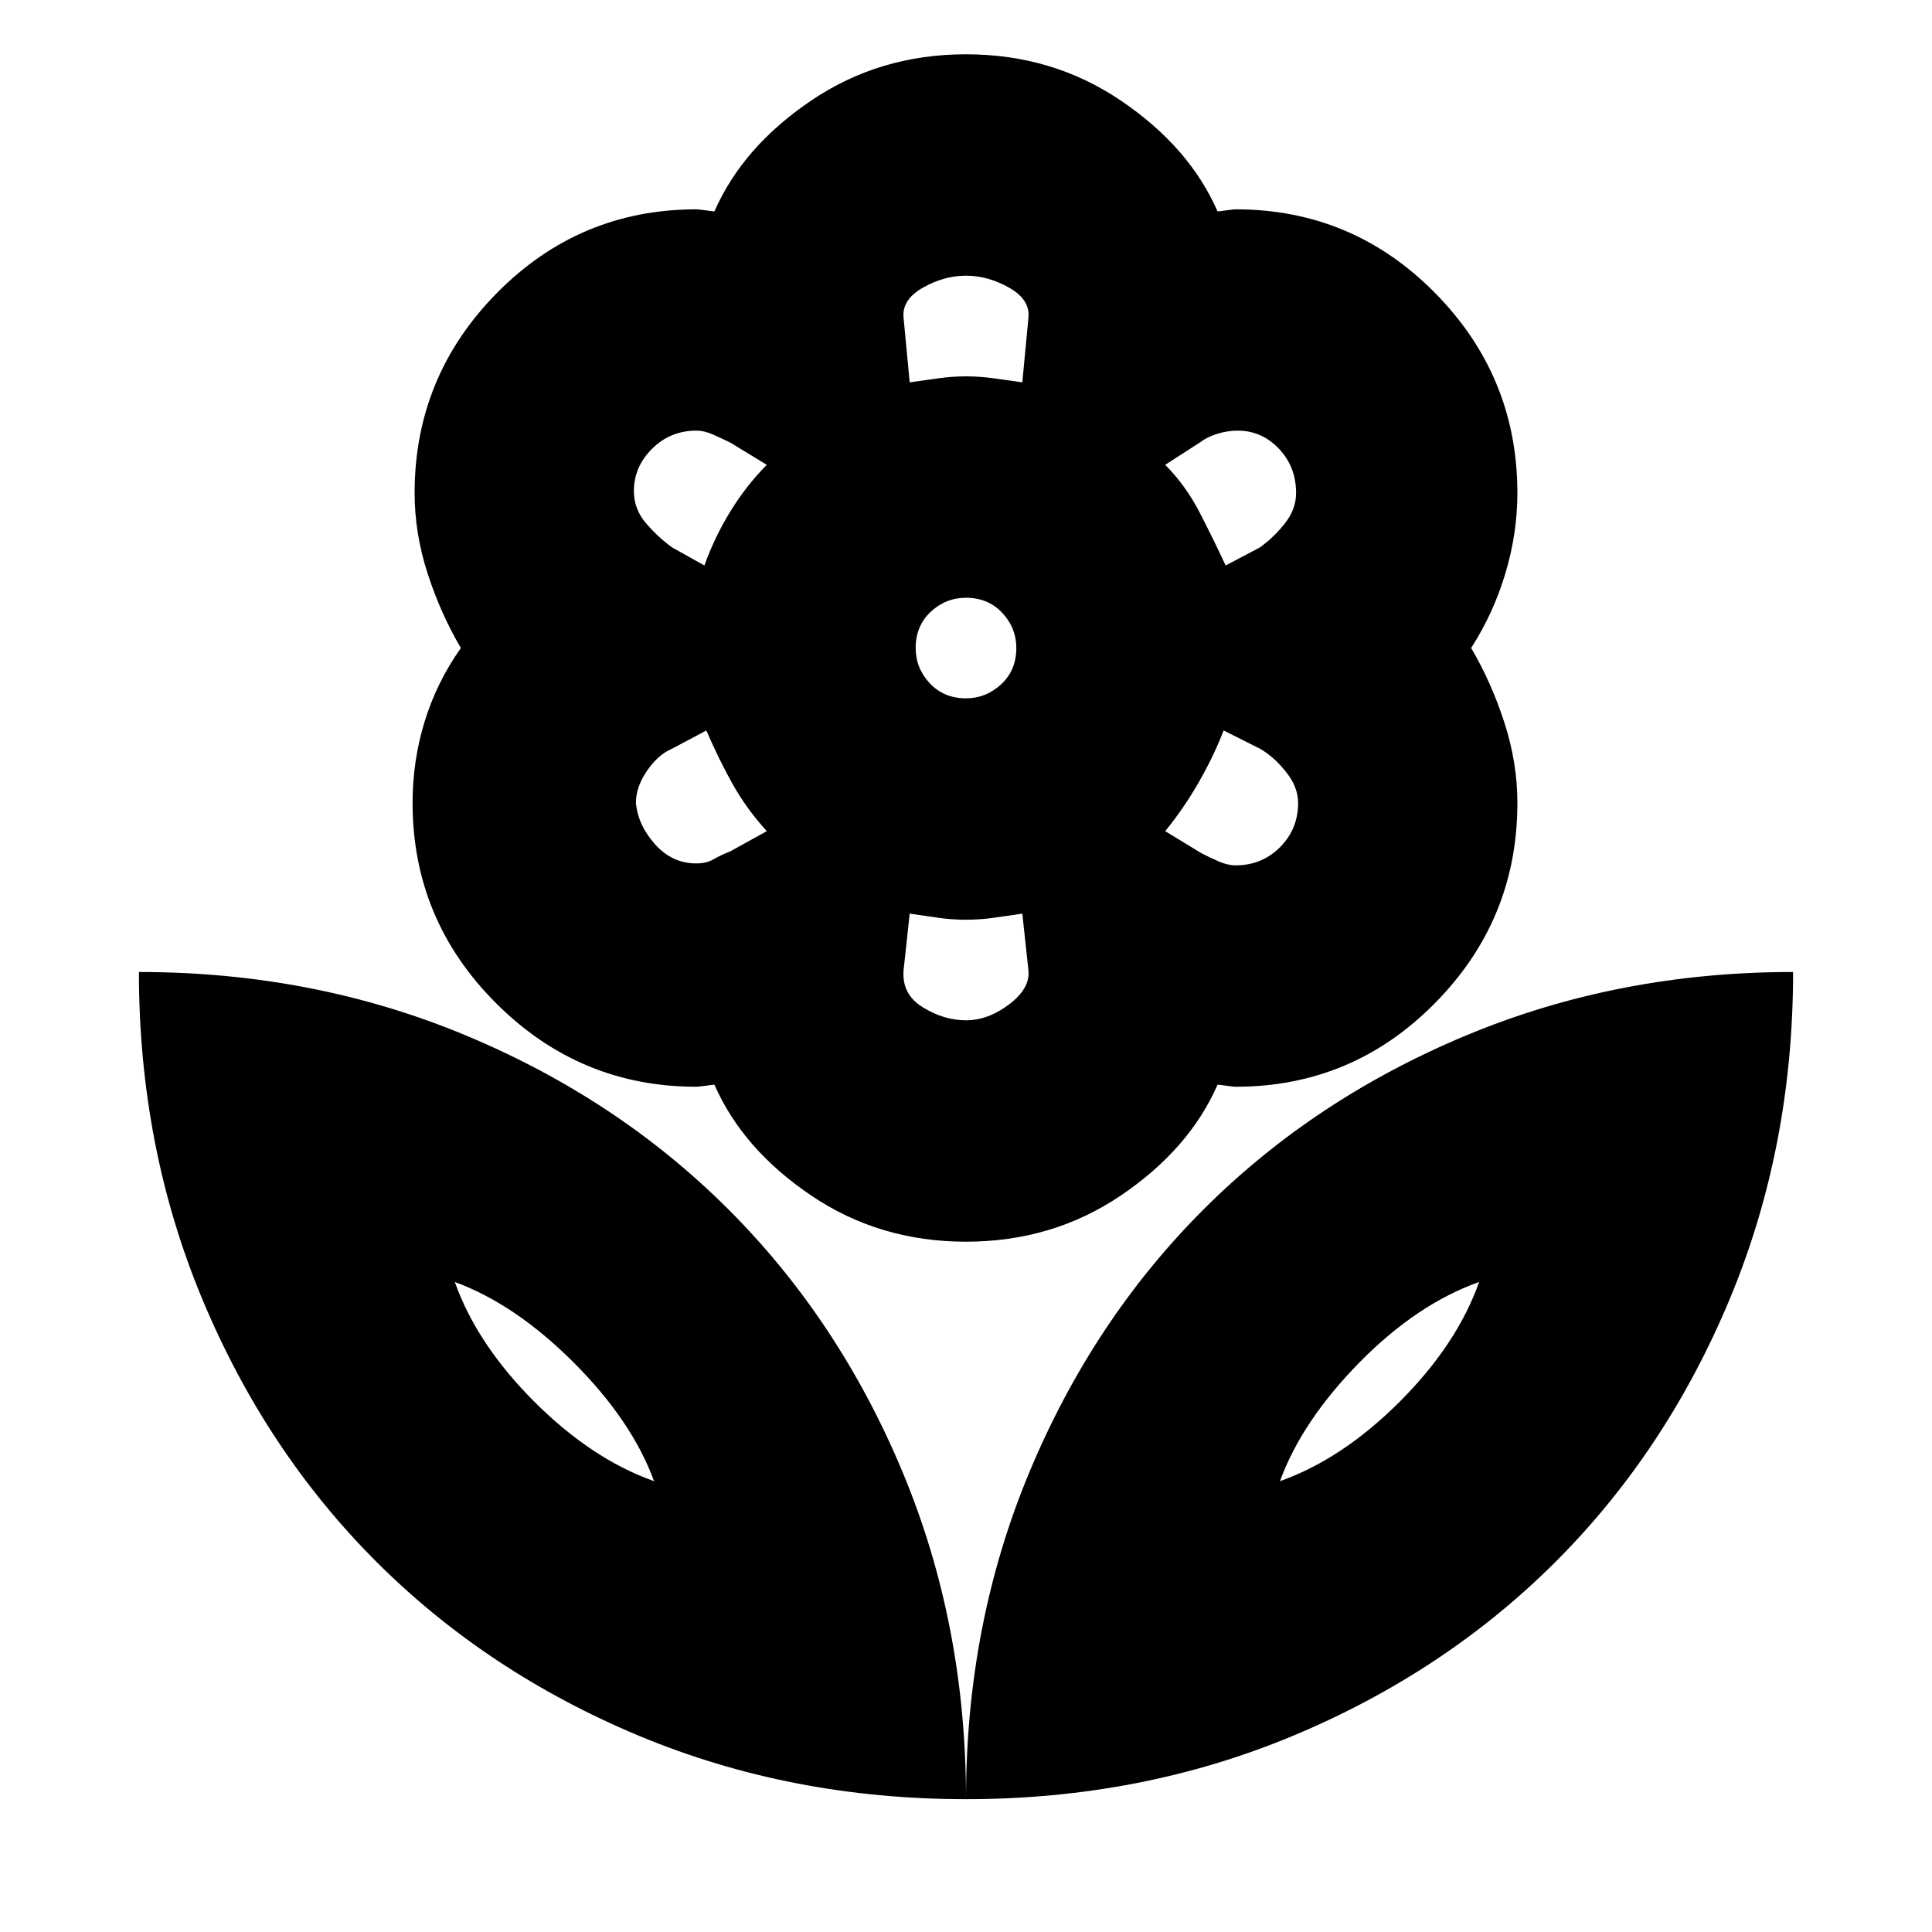 <svg xmlns="http://www.w3.org/2000/svg" height="20" width="20"><path d="M10 18.625Q10 16.812 10.656 15.24Q11.312 13.667 12.458 12.521Q13.604 11.375 15.177 10.719Q16.75 10.062 18.562 10.062Q18.562 11.875 17.906 13.448Q17.25 15.021 16.104 16.167Q14.958 17.312 13.385 17.969Q11.812 18.625 10 18.625ZM13.25 15.333Q13.896 15.104 14.49 14.51Q15.083 13.917 15.312 13.271Q14.667 13.5 14.073 14.104Q13.479 14.708 13.25 15.333ZM10 18.625Q10 16.812 9.344 15.24Q8.688 13.667 7.542 12.521Q6.396 11.375 4.823 10.719Q3.25 10.062 1.438 10.062Q1.438 11.875 2.094 13.448Q2.75 15.021 3.896 16.167Q5.042 17.312 6.615 17.969Q8.188 18.625 10 18.625ZM6.771 15.333Q6.125 15.104 5.531 14.51Q4.938 13.917 4.708 13.271Q5.333 13.5 5.938 14.104Q6.542 14.708 6.771 15.333ZM12.792 8.958Q13.062 8.958 13.25 8.771Q13.438 8.583 13.438 8.312Q13.438 8.146 13.312 7.99Q13.188 7.833 13.042 7.75L12.667 7.562Q12.562 7.833 12.406 8.104Q12.25 8.375 12.062 8.604L12.438 8.833Q12.521 8.875 12.615 8.917Q12.708 8.958 12.792 8.958ZM12.688 5.854 13.042 5.667Q13.188 5.562 13.302 5.417Q13.417 5.271 13.417 5.104Q13.417 4.833 13.24 4.646Q13.062 4.458 12.812 4.458Q12.708 4.458 12.604 4.49Q12.5 4.521 12.417 4.583L12.062 4.812Q12.271 5.021 12.417 5.302Q12.562 5.583 12.688 5.854ZM9.417 3.958Q9.562 3.938 9.708 3.917Q9.854 3.896 10 3.896Q10.146 3.896 10.292 3.917Q10.438 3.938 10.583 3.958L10.646 3.292Q10.667 3.104 10.448 2.979Q10.229 2.854 10 2.854Q9.771 2.854 9.552 2.979Q9.333 3.104 9.354 3.292ZM10 7.229Q10.208 7.229 10.365 7.083Q10.521 6.938 10.521 6.708Q10.521 6.5 10.375 6.344Q10.229 6.188 10 6.188Q9.792 6.188 9.635 6.333Q9.479 6.479 9.479 6.708Q9.479 6.917 9.625 7.073Q9.771 7.229 10 7.229ZM10 10.562Q10.229 10.562 10.448 10.396Q10.667 10.229 10.646 10.042L10.583 9.458Q10.438 9.479 10.292 9.5Q10.146 9.521 10 9.521Q9.854 9.521 9.708 9.5Q9.562 9.479 9.417 9.458L9.354 10.042Q9.333 10.292 9.552 10.427Q9.771 10.562 10 10.562ZM7.292 5.854Q7.396 5.562 7.562 5.292Q7.729 5.021 7.938 4.812L7.562 4.583Q7.479 4.542 7.385 4.5Q7.292 4.458 7.208 4.458Q6.938 4.458 6.75 4.646Q6.562 4.833 6.562 5.083Q6.562 5.271 6.688 5.417Q6.812 5.562 6.958 5.667ZM7.208 8.938Q7.312 8.938 7.385 8.896Q7.458 8.854 7.562 8.812L7.938 8.604Q7.729 8.375 7.583 8.115Q7.438 7.854 7.312 7.562L6.958 7.75Q6.812 7.812 6.698 7.979Q6.583 8.146 6.583 8.312Q6.604 8.542 6.781 8.74Q6.958 8.938 7.208 8.938ZM10 12.854Q9.104 12.854 8.396 12.375Q7.688 11.896 7.396 11.229Q7.375 11.229 7.302 11.24Q7.229 11.25 7.208 11.25Q6 11.25 5.135 10.385Q4.271 9.521 4.271 8.312Q4.271 7.875 4.396 7.469Q4.521 7.062 4.771 6.708Q4.562 6.354 4.427 5.938Q4.292 5.521 4.292 5.104Q4.292 3.896 5.146 3.031Q6 2.167 7.208 2.167Q7.229 2.167 7.302 2.177Q7.375 2.188 7.396 2.188Q7.688 1.521 8.396 1.042Q9.104 0.562 10 0.562Q10.896 0.562 11.604 1.042Q12.312 1.521 12.604 2.188Q12.625 2.188 12.698 2.177Q12.771 2.167 12.792 2.167Q14 2.167 14.854 3.031Q15.708 3.896 15.708 5.104Q15.708 5.521 15.583 5.938Q15.458 6.354 15.229 6.708Q15.438 7.062 15.573 7.479Q15.708 7.896 15.708 8.312Q15.708 9.521 14.854 10.385Q14 11.25 12.792 11.25Q12.771 11.25 12.698 11.24Q12.625 11.229 12.604 11.229Q12.312 11.896 11.604 12.375Q10.896 12.854 10 12.854ZM10 3.896Q10 3.896 10 3.896Q10 3.896 10 3.896Q10 3.896 10 3.896Q10 3.896 10 3.896Q10 3.896 10 3.896Q10 3.896 10 3.896Q10 3.896 10 3.896Q10 3.896 10 3.896ZM12.062 4.812Q12.062 4.812 12.062 4.812Q12.062 4.812 12.062 4.812Q12.062 4.812 12.062 4.812Q12.062 4.812 12.062 4.812Q12.062 4.812 12.062 4.812Q12.062 4.812 12.062 4.812Q12.062 4.812 12.062 4.812Q12.062 4.812 12.062 4.812ZM12.062 8.604Q12.062 8.604 12.062 8.604Q12.062 8.604 12.062 8.604Q12.062 8.604 12.062 8.604Q12.062 8.604 12.062 8.604Q12.062 8.604 12.062 8.604Q12.062 8.604 12.062 8.604Q12.062 8.604 12.062 8.604Q12.062 8.604 12.062 8.604ZM10 9.521Q10 9.521 10 9.521Q10 9.521 10 9.521Q10 9.521 10 9.521Q10 9.521 10 9.521Q10 9.521 10 9.521Q10 9.521 10 9.521Q10 9.521 10 9.521Q10 9.521 10 9.521ZM7.938 8.604Q7.938 8.604 7.938 8.604Q7.938 8.604 7.938 8.604Q7.938 8.604 7.938 8.604Q7.938 8.604 7.938 8.604Q7.938 8.604 7.938 8.604Q7.938 8.604 7.938 8.604Q7.938 8.604 7.938 8.604Q7.938 8.604 7.938 8.604ZM7.938 4.812Q7.938 4.812 7.938 4.812Q7.938 4.812 7.938 4.812Q7.938 4.812 7.938 4.812Q7.938 4.812 7.938 4.812Q7.938 4.812 7.938 4.812Q7.938 4.812 7.938 4.812Q7.938 4.812 7.938 4.812Q7.938 4.812 7.938 4.812ZM6.771 15.333Q6.771 15.333 6.771 15.333Q6.771 15.333 6.771 15.333Q6.771 15.333 6.771 15.333Q6.771 15.333 6.771 15.333ZM13.25 15.333Q13.25 15.333 13.25 15.333Q13.25 15.333 13.25 15.333Q13.25 15.333 13.25 15.333Q13.25 15.333 13.25 15.333Z"/></svg>